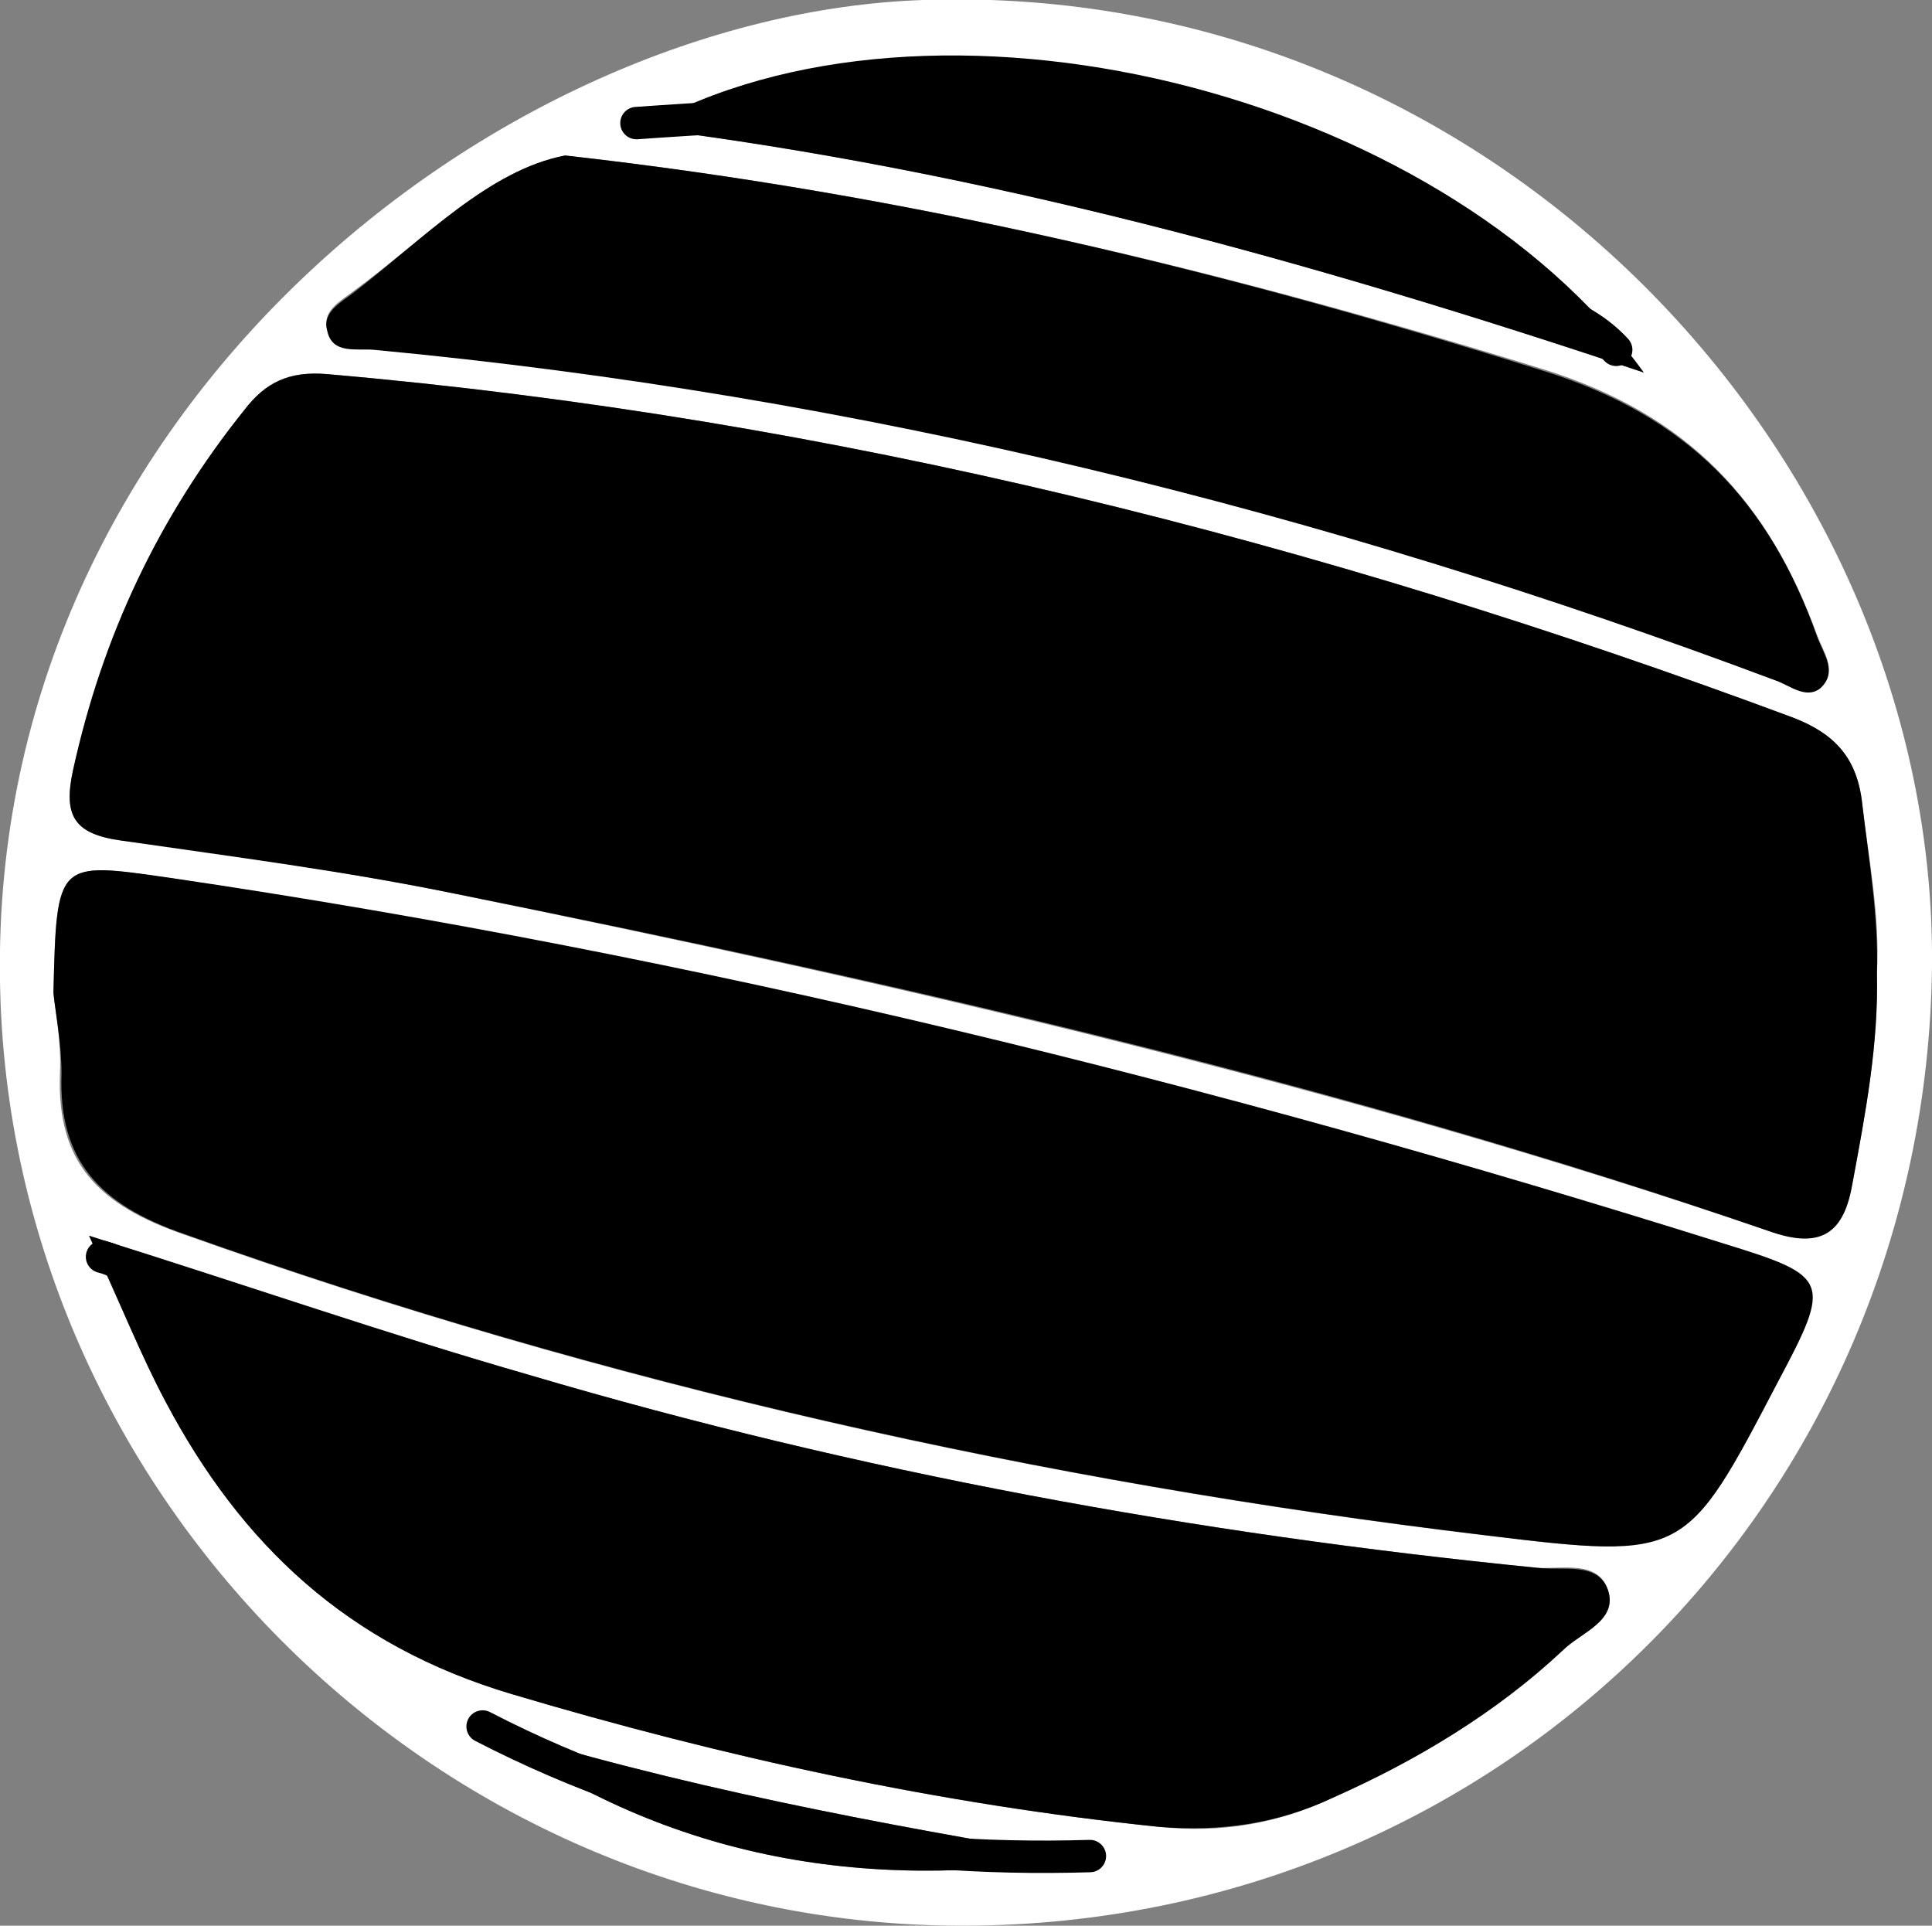<?xml version="1.0" encoding="utf-8"?>
<!-- Generator: Adobe Illustrator 22.0.1, SVG Export Plug-In . SVG Version: 6.00 Build 0)  -->
<svg version="1.1" id="Lager_1" xmlns="http://www.w3.org/2000/svg" xmlns:xlink="http://www.w3.org/1999/xlink" x="0px" y="0px"
	 viewBox="0 0 119.3 118.9" style="enable-background:new 0 0 119.3 118.9;" xml:space="preserve">
<rect x="0" y="0" width="119.3" height="118.9" fill="#808080" stroke="none"/>
<style type="text/css">
	.st0{fill:#FFFFFF;}
	.st1{fill:none;stroke:#000000;stroke-width:2;stroke-linecap:round;stroke-linejoin:round;stroke-miterlimit:10;}
</style>
<g>
	<path class="st0" d="M59.6,118.9C27.2,119,0.5,92.5,0,60.6C-0.6,25.3,30.8,0.9,57,0c35.2-1.2,62.6,28.2,62.3,59.7
		C118.9,92.5,92.8,118.8,59.6,118.9z M115.9,60.1c0.2-3.5-0.5-7-0.9-10.4c-0.3-2.9-1.7-4.4-4.3-5.4C81.4,33.4,51.4,25.8,20.2,23.1
		c-2.4-0.2-3.8,0.5-5.1,2.2C9.8,31.9,6.4,39.4,4.5,47.6c-0.6,2.8,0.1,3.9,3,4.3c6.9,0.9,13.8,1.9,20.7,3.3
		c27.4,5.6,54.6,11.8,81,20.8c3.3,1.1,4.6,0,5.2-3C115.2,68.7,116,64.4,115.9,60.1z M3.3,61.3c0.1,1,0.5,3,0.4,5
		c-0.2,5.5,2.4,8.1,7.6,9.9c26.1,9.3,52.9,15.3,80.4,18.6c12.3,1.5,12.3,1.3,18-9.5c3.3-6.2,3.2-6.5-3.3-8.5
		C75,67,43.1,59.1,10.4,54.2C3.5,53.2,3.5,53.1,3.3,61.3z M5.5,76.3c1.9,4.2,3.2,7.3,4.7,10.2c4.7,8.9,11.3,15.1,21.4,18.1
		c13.1,3.9,26.4,6.8,40,8.2c3.8,0.4,7.3-0.2,10.7-1.8c5.2-2.4,10.1-5.2,14.2-9.1c1.1-1.1,3.4-1.8,2.8-3.7s-2.8-1.3-4.4-1.4
		C73.8,94.7,53,90.9,32.7,84.9C24,82.4,15.4,79.5,5.5,76.3z M34.9,9.6c-4.7,0.9-8.6,5.1-13.1,8.4c-0.8,0.6-1.9,1.2-1.6,2.3
		c0.4,1.5,1.9,1.1,2.9,1.2c29.8,2.8,58.5,9.9,86.5,20.4c0.9,0.3,1.9,1.2,2.8,0.5c1.1-1,0.2-2.1-0.2-3.2c-3-8.2-7.9-13.6-16.9-16.4
		C75.9,16.8,56.3,12,34.9,9.6z M39.7,7.9C60.6,10.5,80.6,16,101.5,23C88.8,5.5,57.2-2,39.7,7.9z M29.7,106.5
		c11.1,8.2,23.6,10.4,37,8.2C54.2,112.6,41.8,110.3,29.7,106.5z"/>
	<path d="M115.9,60.1c0.1,4.4-0.7,8.6-1.5,12.9c-0.5,3.1-1.9,4.2-5.2,3c-26.4-9.1-53.7-15.3-81-20.8c-6.8-1.4-13.8-2.3-20.7-3.3
		c-2.9-0.4-3.6-1.5-3-4.3c1.8-8.3,5.3-15.7,10.6-22.3c1.3-1.7,2.8-2.4,5.1-2.2c31.2,2.7,61.2,10.3,90.5,21.2c2.6,1,4,2.5,4.3,5.4
		C115.4,53.1,116,56.6,115.9,60.1z"/>
	<path d="M3.3,61.3c0.2-8.2,0.2-8.1,7.2-7.1c32.6,4.8,64.5,12.7,96,22.6c6.5,2,6.6,2.3,3.3,8.5c-5.7,10.9-5.7,11-18,9.5
		c-27.5-3.3-54.3-9.3-80.4-18.6c-5.2-1.8-7.8-4.5-7.6-9.9C3.8,64.4,3.4,62.4,3.3,61.3z"/>
	<path d="M5.5,76.3c9.9,3.1,18.5,6.1,27.2,8.6c20.3,6,41.1,9.8,62.2,11.9c1.6,0.2,3.8-0.4,4.4,1.4c0.6,1.9-1.7,2.6-2.8,3.7
		c-4.2,3.9-9,6.8-14.2,9.1c-3.4,1.6-6.9,2.1-10.7,1.8c-13.6-1.4-26.9-4.3-40-8.2c-10.1-3-16.7-9.2-21.4-18.1
		C8.7,83.7,7.5,80.6,5.5,76.3z"/>
	<path d="M34.9,9.6c21.4,2.4,41,7.2,60.4,13.3c9,2.8,14,8.2,16.9,16.4c0.4,1.1,1.3,2.2,0.2,3.2c-0.9,0.7-1.9-0.2-2.8-0.5
		c-28-10.5-56.7-17.6-86.5-20.4c-1.1-0.1-2.6,0.3-2.9-1.2c-0.3-1.1,0.8-1.7,1.6-2.3C26.2,14.7,30.2,10.5,34.9,9.6z"/>
	<path d="M39.7,7.9c17.6-10,49.1-2.5,61.8,15.1C80.6,16,60.5,10.5,39.7,7.9z"/>
	<path d="M29.7,106.5c12.1,3.8,24.5,6.1,37,8.2C53.3,116.9,40.8,114.7,29.7,106.5z"/>
	<path class="st1" d="M6.3,77.6c2,0.5,3.1,2.3,4.5,3.5"/>
	<path class="st1" d="M99.8,21.6c-2.2-2.4-5.4-2.9-8-4.5"/>
	<path class="st1" d="M51.8,6.8c-4.2,0.3-8.3,0.5-12.5,0.8"/>
	<path class="st1" d="M29.8,106.6c11.8,6.1,24.3,8.4,37.5,8"/>
	<path class="st1" d="M6.6,56.1c0.8,1.2,1.5,2.3,2.3,3.5"/>
</g>
</svg>
